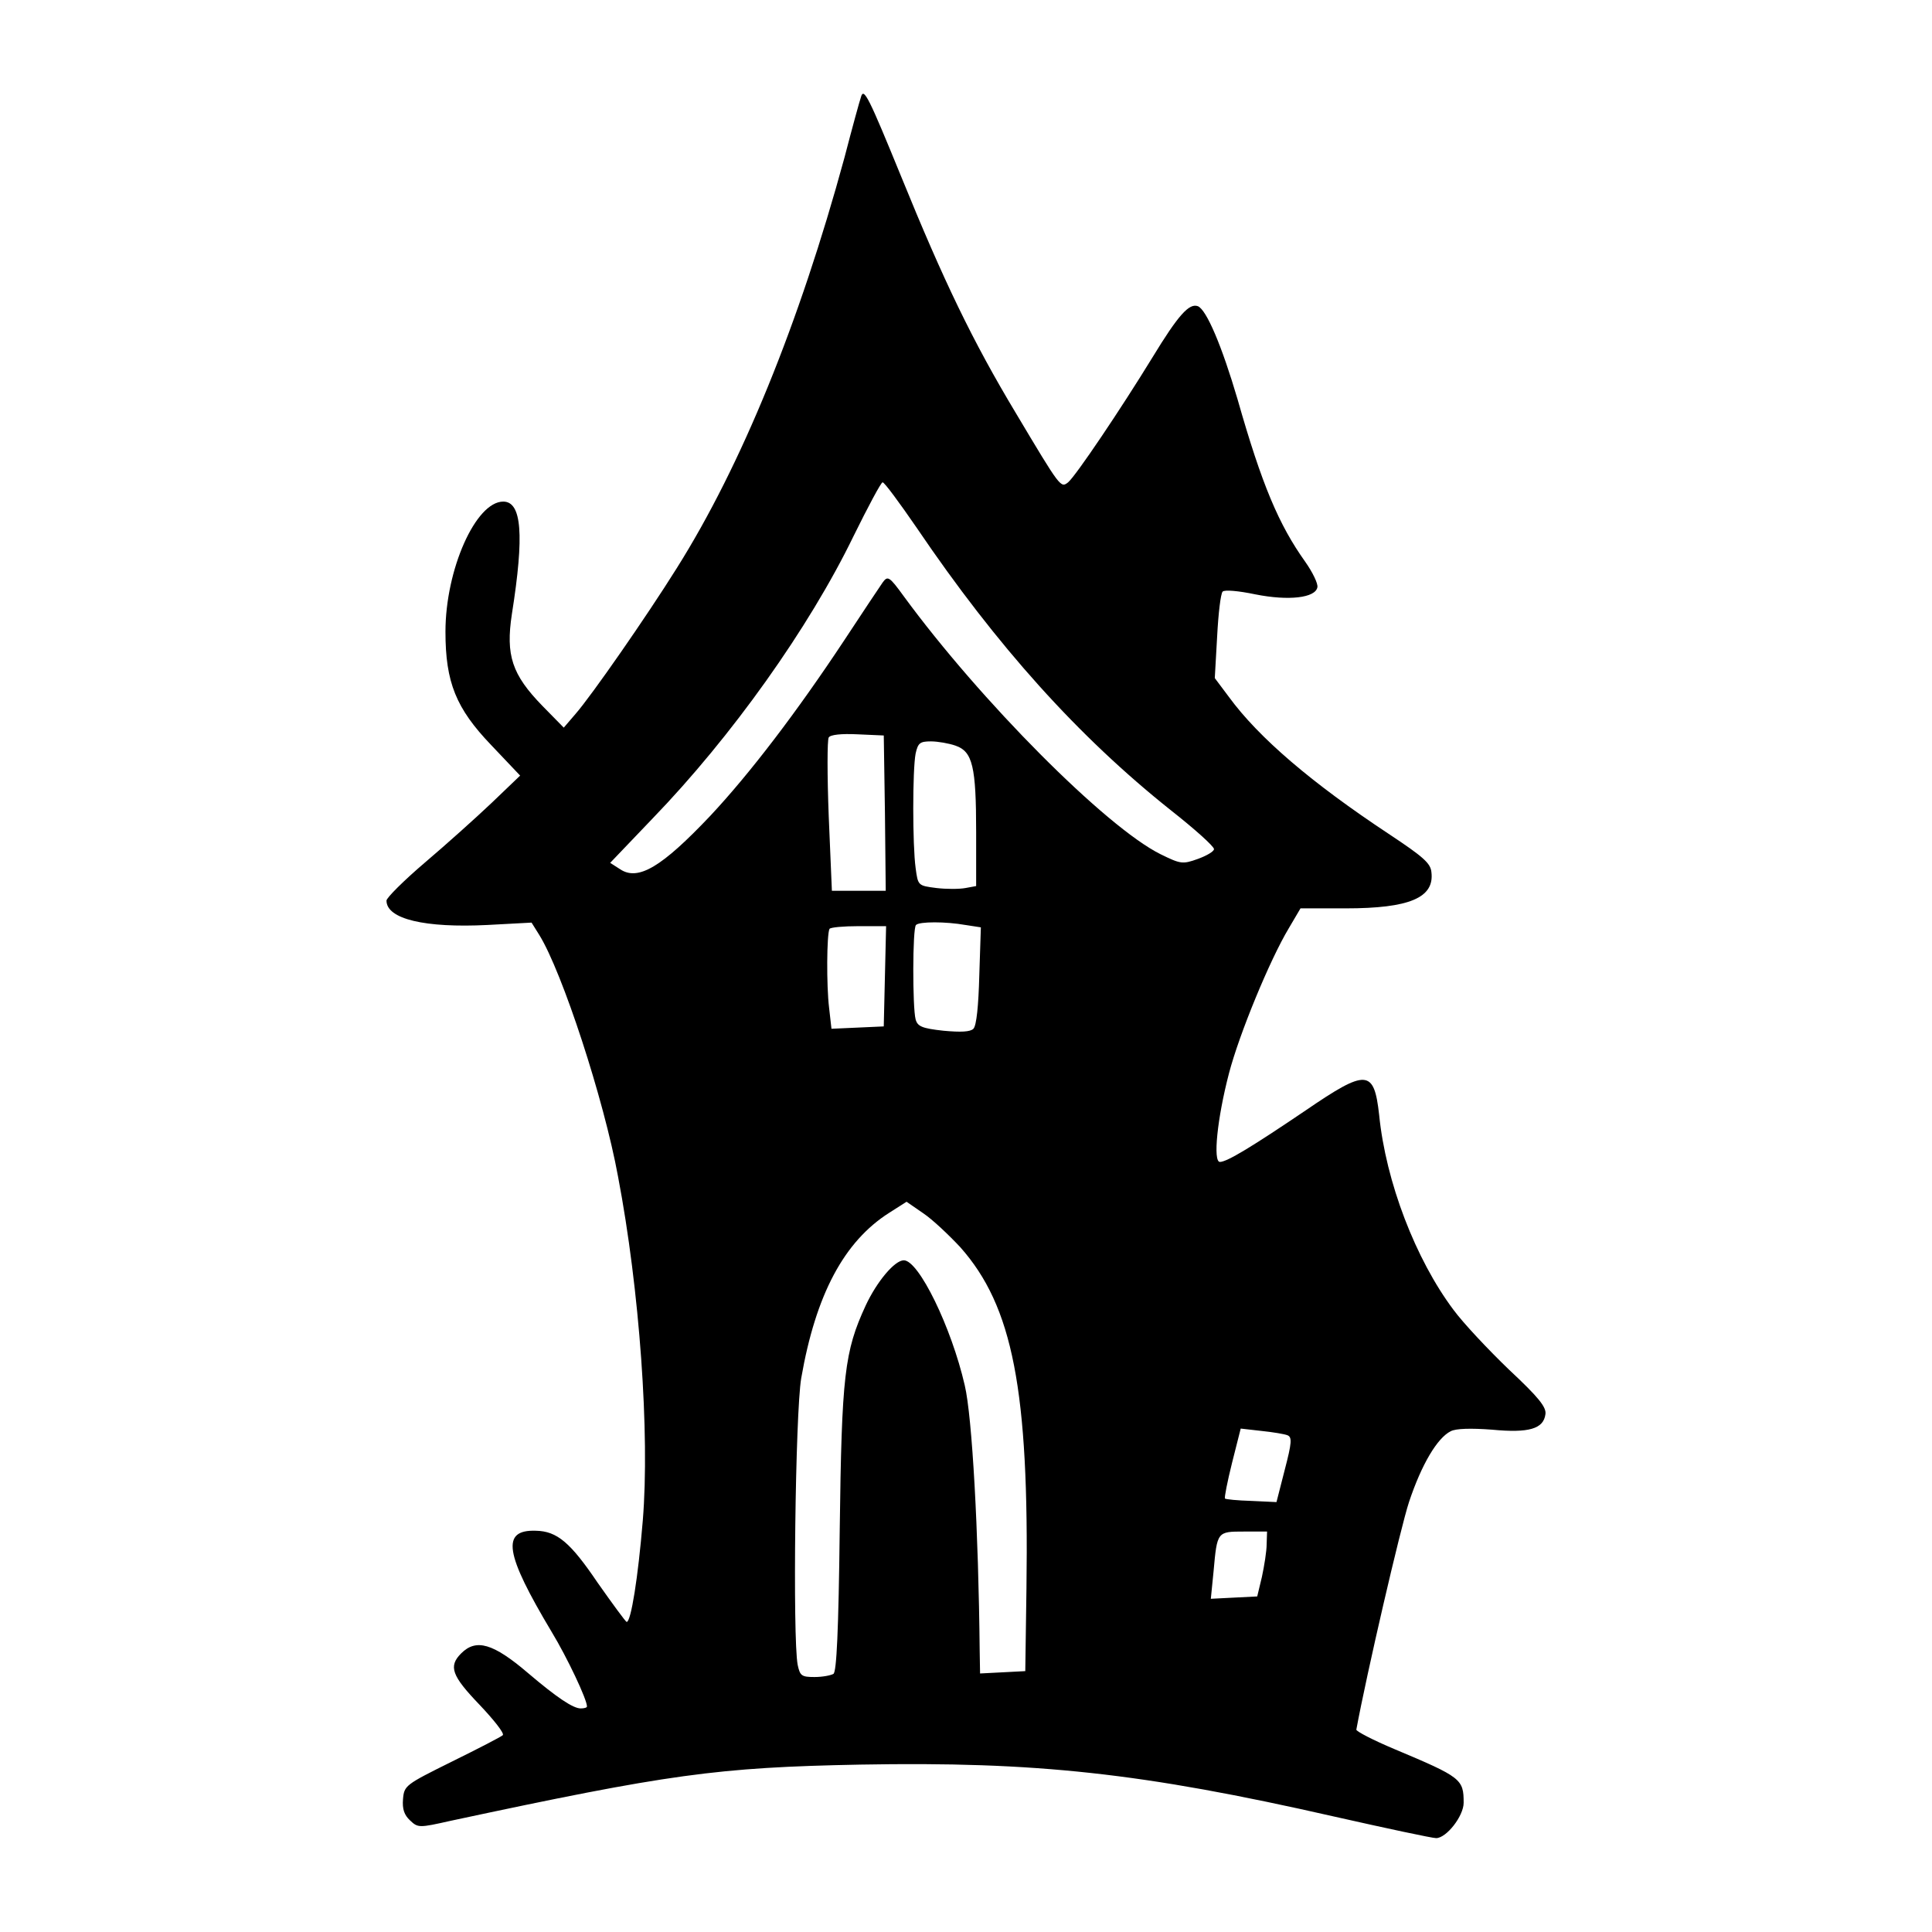 <?xml version="1.0" encoding="UTF-8" standalone="no"?>
<!-- Created with Inkscape (http://www.inkscape.org/) -->

<svg
   width="130mm"
   height="130mm"
   viewBox="0 0 130 130"
   version="1.1"
   id="svg1"
   inkscape:version="1.4.2 (ebf0e940, 2025-05-08)"
   sodipodi:docname="home-solid.svg"
   xmlns:inkscape="http://www.inkscape.org/namespaces/inkscape"
   xmlns:sodipodi="http://sodipodi.sourceforge.net/DTD/sodipodi-0.dtd"
   xmlns="http://www.w3.org/2000/svg"
   xmlns:svg="http://www.w3.org/2000/svg">
  <sodipodi:namedview
     id="namedview1"
     pagecolor="#ffffff"
     bordercolor="#000000"
     borderopacity="0.25"
     inkscape:showpageshadow="2"
     inkscape:pageopacity="0.0"
     inkscape:pagecheckerboard="0"
     inkscape:deskcolor="#d1d1d1"
     inkscape:document-units="mm"
     inkscape:zoom="0.78"
     inkscape:cx="103.84615"
     inkscape:cy="378.20513"
     inkscape:window-width="1920"
     inkscape:window-height="1027"
     inkscape:window-x="0"
     inkscape:window-y="25"
     inkscape:window-maximized="1"
     inkscape:current-layer="layer1" />
  <defs
     id="defs1" />
  <g
     inkscape:label="Layer 1"
     inkscape:groupmode="layer"
     id="layer1"
     transform="translate(28.31,54.769)">
    <path
       id="path1"
       style="stroke-width:0.026"
       d="m 29.623,-48.237 c -0.079,0.212 -0.582,2.037 -1.111,4.074 -3.042,11.163 -6.93,20.712 -11.295,27.642 -2.037,3.254 -5.714,8.544 -6.798,9.787 l -0.794,0.926 -1.428,-1.455 c -2.063,-2.116 -2.486,-3.412 -2.063,-6.19 0.846,-5.343 0.661,-7.565 -0.582,-7.565 -1.852,0 -3.888,4.576 -3.888,8.756 0,3.412 0.714,5.158 3.068,7.618 l 1.957,2.063 -1.905,1.825 C 3.727,0.249 1.69,2.074 0.288,3.265 -1.14,4.481 -2.304,5.645 -2.304,5.83 c 0,1.243 2.592,1.852 6.798,1.64 l 2.963,-0.159 0.529,0.846 c 1.534,2.486 4.338,11.03 5.29,16.241 1.455,7.618 2.143,17.326 1.666,23.145 -0.317,3.836 -0.794,6.825 -1.085,6.825 -0.079,-0.026 -0.952,-1.217 -1.957,-2.645 -1.825,-2.698 -2.725,-3.465 -4.153,-3.492 -2.354,-0.079 -2.09,1.534 1.058,6.798 1.058,1.746 2.381,4.55 2.381,5.026 0,0.079 -0.185,0.132 -0.423,0.132 -0.503,0 -1.587,-0.714 -3.545,-2.381 -2.354,-2.01 -3.492,-2.328 -4.497,-1.323 -0.873,0.873 -0.635,1.508 1.243,3.465 0.952,1.005 1.666,1.905 1.561,2.037 -0.106,0.106 -1.64,0.899 -3.412,1.772 -3.148,1.561 -3.227,1.614 -3.306,2.539 -0.053,0.661 0.079,1.058 0.476,1.428 0.529,0.503 0.608,0.503 2.725,0.026 14.707,-3.148 17.934,-3.597 27.563,-3.783 11.824,-0.212 18.966,0.555 31.875,3.492 3.518,0.794 6.613,1.455 6.878,1.455 0.688,0 1.852,-1.481 1.852,-2.381 0,-1.587 -0.159,-1.719 -4.629,-3.597 -1.455,-0.608 -2.619,-1.217 -2.592,-1.323 0.688,-3.73 2.963,-13.543 3.545,-15.316 0.846,-2.539 1.905,-4.312 2.804,-4.761 0.344,-0.185 1.349,-0.212 2.777,-0.106 2.486,0.238 3.465,-0.053 3.597,-1.032 0.079,-0.476 -0.45,-1.137 -2.46,-3.016 -1.376,-1.323 -3.068,-3.121 -3.73,-4.021 -2.539,-3.386 -4.55,-8.597 -4.999,-13.12 -0.344,-3.068 -0.846,-3.095 -4.947,-0.291 -3.597,2.434 -5.29,3.465 -5.767,3.465 -0.476,0 -0.185,-2.91 0.608,-5.952 0.688,-2.645 2.751,-7.645 4.021,-9.761 l 0.794,-1.349 h 3.042 c 4.285,0 5.978,-0.714 5.767,-2.434 C 67.952,3.317 67.476,2.894 65.122,1.334 59.964,-2.079 56.393,-5.121 54.382,-7.872 l -0.952,-1.27 0.159,-2.804 c 0.079,-1.534 0.238,-2.883 0.37,-3.016 0.132,-0.132 1.058,-0.053 2.196,0.185 2.248,0.45 4.047,0.238 4.179,-0.476 0.053,-0.238 -0.317,-1.005 -0.82,-1.719 -1.772,-2.486 -2.91,-5.158 -4.55,-10.925 -1.058,-3.597 -2.09,-6.031 -2.672,-6.269 -0.582,-0.212 -1.296,0.555 -3.068,3.465 -2.09,3.412 -5.132,7.936 -5.661,8.385 -0.503,0.397 -0.503,0.397 -3.518,-4.656 -2.91,-4.841 -4.867,-8.914 -7.698,-15.871 -2.196,-5.37 -2.539,-6.084 -2.725,-5.396 z m 3.756,28.991 c 5.396,7.962 10.872,14.046 17.088,18.992 1.614,1.27 2.91,2.434 2.91,2.619 0,0.159 -0.503,0.45 -1.085,0.661 C 51.261,3.397 51.129,3.37 49.78,2.709 46.103,0.884 37.638,-7.634 32.506,-14.643 c -0.979,-1.349 -1.085,-1.402 -1.428,-0.926 -0.185,0.265 -1.349,2.01 -2.566,3.862 C 25.311,-6.867 22.164,-2.74 19.492,0.117 16.212,3.582 14.625,4.534 13.408,3.714 L 12.747,3.291 15.604,0.302 C 20.92,-5.2 26.131,-12.527 29.121,-18.691 30.099,-20.674 30.972,-22.314 31.078,-22.314 c 0.106,-0.026 1.137,1.375 2.301,3.068 z m -2.143,19.178 0.053,5.237 H 29.464 27.666 L 27.454,0.17 c -0.106,-2.751 -0.106,-5.158 0,-5.317 0.106,-0.185 0.846,-0.265 1.931,-0.212 l 1.772,0.079 z m 4.761,-4.523 c 1.137,0.397 1.376,1.402 1.376,5.819 v 3.624 l -0.714,0.132 c -0.423,0.079 -1.296,0.079 -1.957,0 -1.243,-0.159 -1.243,-0.159 -1.402,-1.349 -0.212,-1.534 -0.212,-6.613 0,-7.698 0.159,-0.714 0.291,-0.82 1.032,-0.82 0.45,0 1.217,0.132 1.666,0.291 z m 0.661,12.062 1.032,0.159 -0.106,3.254 c -0.053,2.01 -0.185,3.359 -0.397,3.571 -0.212,0.212 -0.846,0.238 -2.01,0.132 -1.455,-0.159 -1.746,-0.291 -1.878,-0.767 -0.212,-0.794 -0.212,-6.137 0.026,-6.348 0.212,-0.238 2.01,-0.238 3.333,0 z m -5.423,3.439 -0.079,3.386 -1.746,0.079 -1.772,0.079 -0.159,-1.402 c -0.185,-1.508 -0.159,-4.973 0.026,-5.317 0.053,-0.106 0.952,-0.185 1.957,-0.185 h 1.852 z m 5.079,18.252 c 3.518,3.968 4.629,9.602 4.444,22.96 l -0.079,5.555 -1.508,0.079 -1.534,0.079 -0.026,-1.534 c -0.079,-8.015 -0.503,-15.739 -1.005,-17.855 -0.899,-3.915 -3.095,-8.412 -4.1,-8.412 -0.608,0 -1.799,1.402 -2.566,3.042 -1.428,3.095 -1.614,4.682 -1.746,15.078 -0.079,6.825 -0.212,9.576 -0.423,9.708 -0.185,0.106 -0.741,0.212 -1.27,0.212 -0.873,0 -0.979,-0.079 -1.137,-0.82 -0.344,-1.799 -0.159,-16.956 0.238,-19.283 0.979,-5.634 2.883,-9.205 5.925,-11.136 l 1.164,-0.741 1.111,0.767 c 0.635,0.423 1.746,1.481 2.513,2.301 z m 22.008,12.644 c 0.317,0.132 0.291,0.503 -0.185,2.328 l -0.555,2.169 -1.693,-0.079 c -0.926,-0.026 -1.719,-0.106 -1.772,-0.159 -0.053,-0.053 0.159,-1.137 0.476,-2.407 l 0.582,-2.301 1.402,0.159 c 0.767,0.079 1.561,0.212 1.746,0.291 z m -1.402,7.327 c 0,0.476 -0.159,1.455 -0.317,2.196 l -0.317,1.323 -1.561,0.079 -1.561,0.079 0.185,-1.852 C 53.589,48.286 53.589,48.286 55.387,48.286 h 1.561 z" />
  </g>
</svg>
